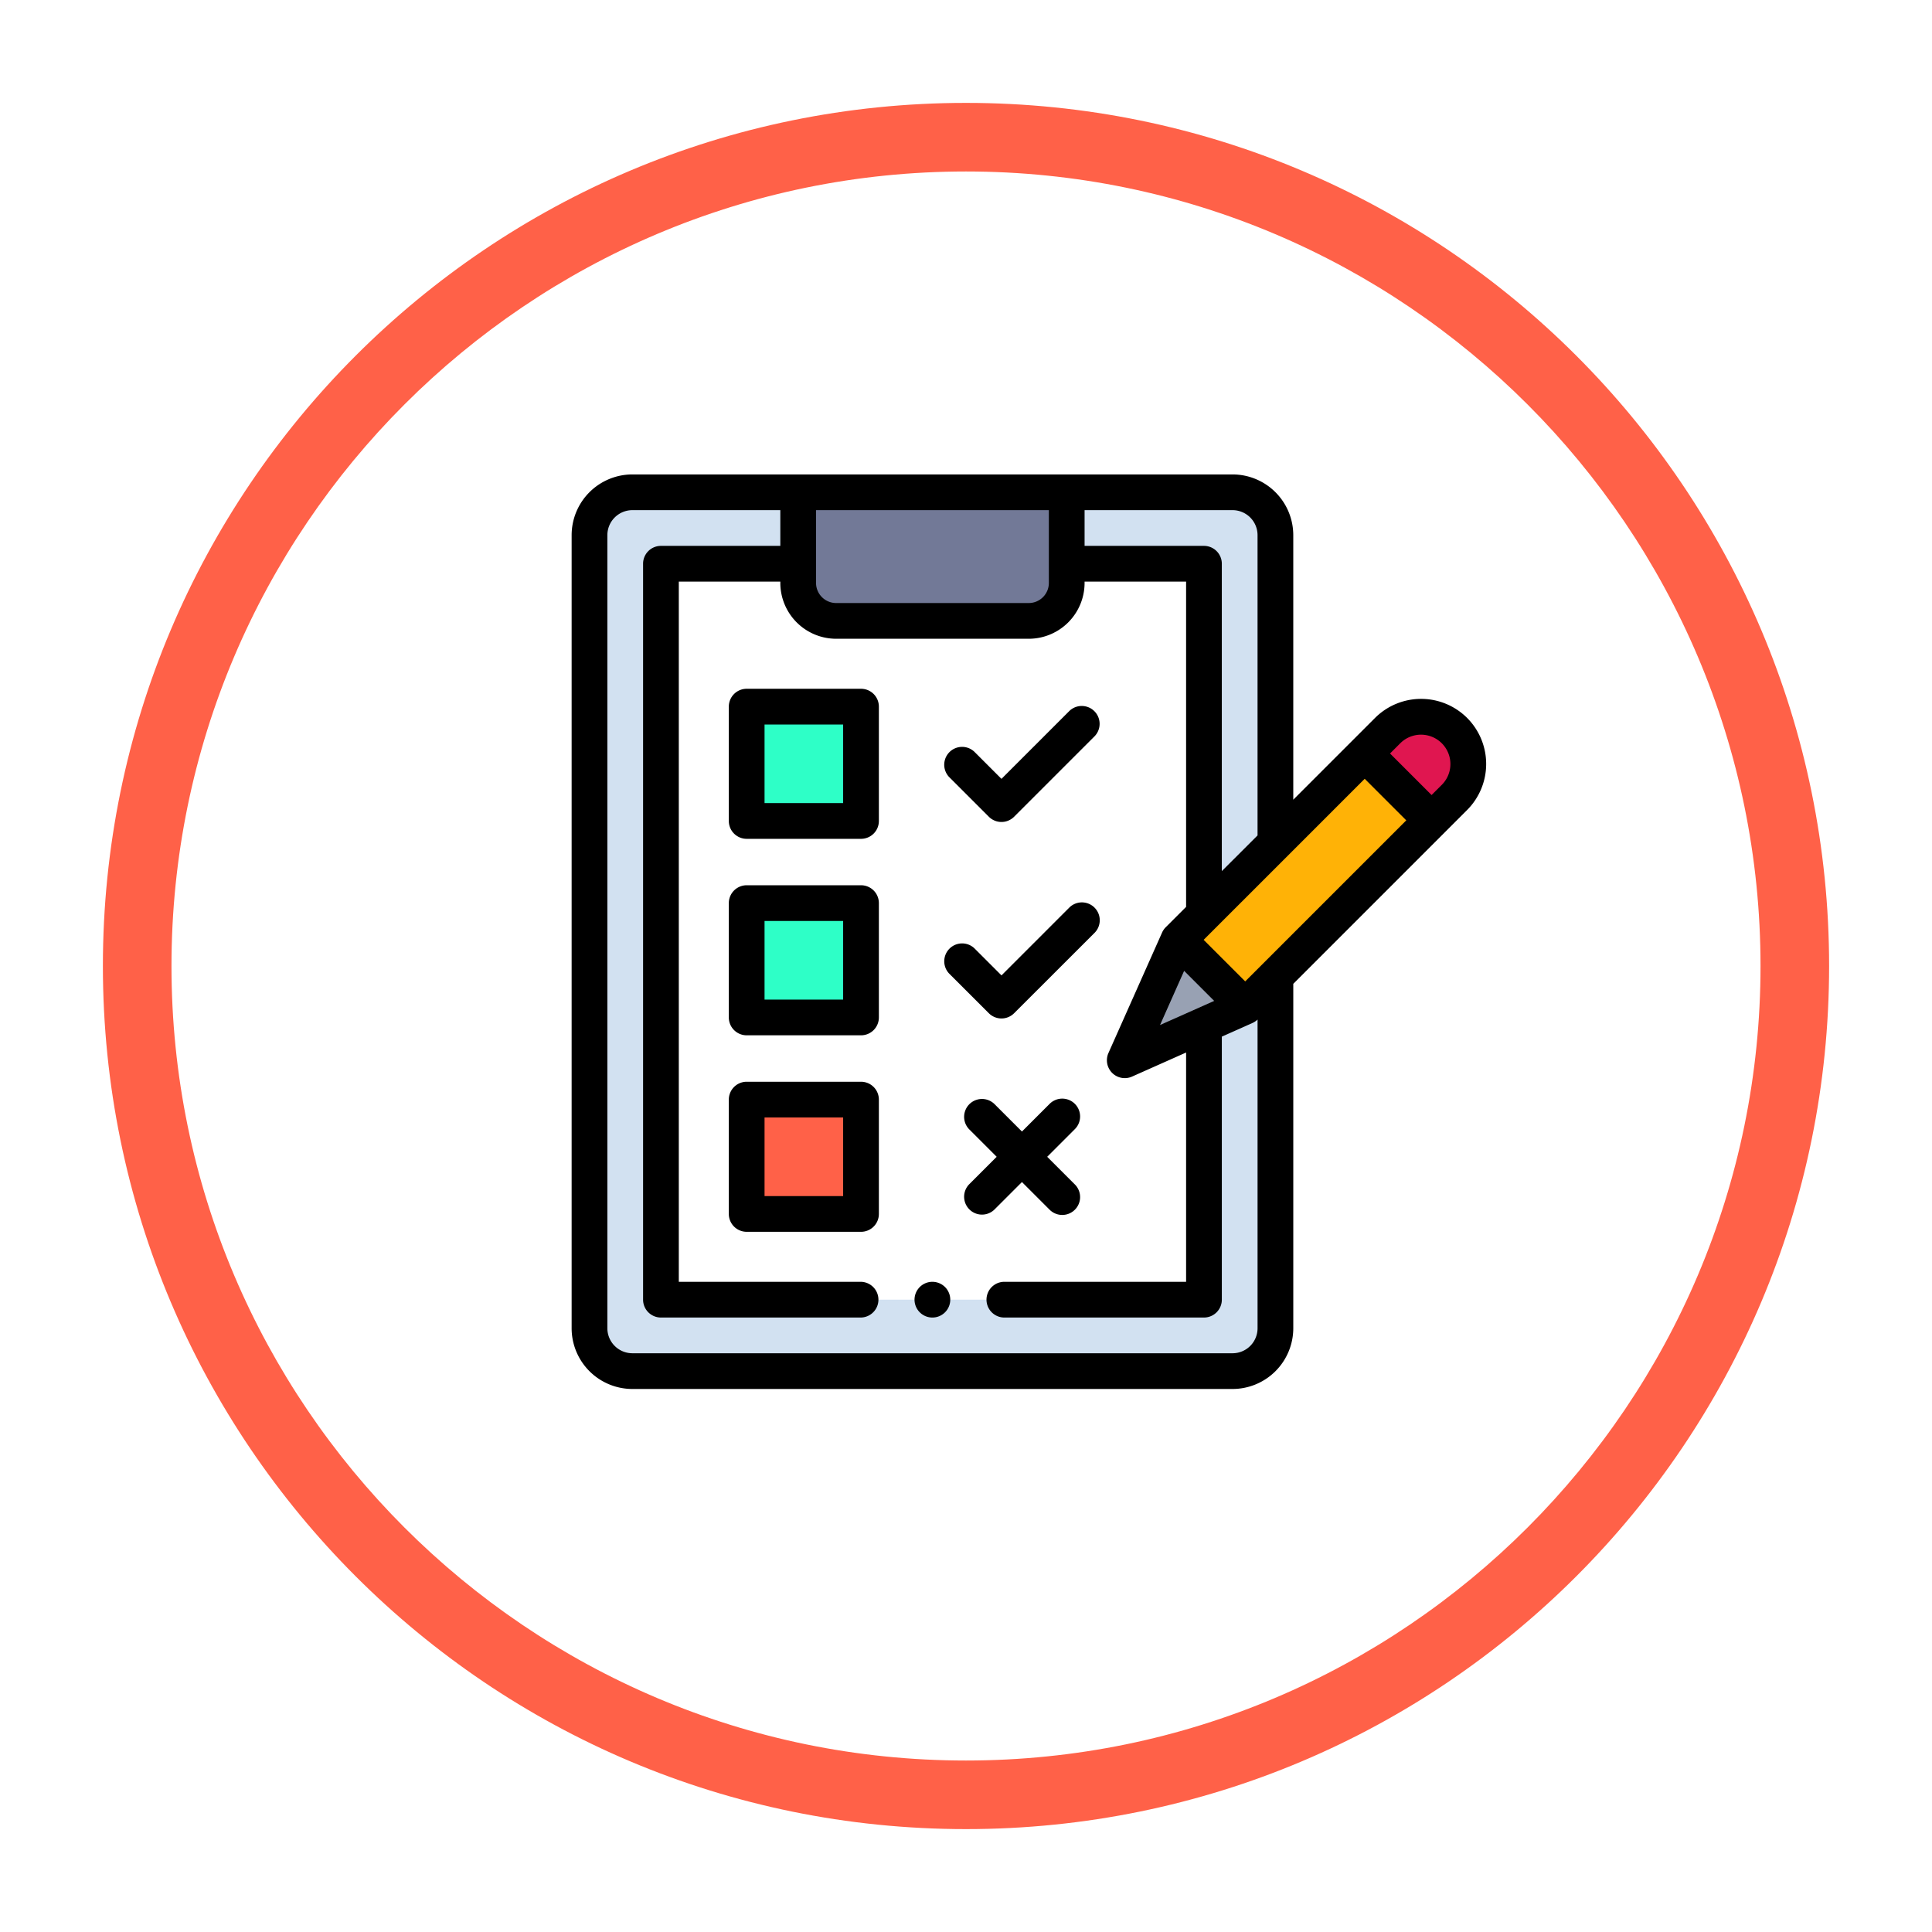 <svg xmlns="http://www.w3.org/2000/svg" xmlns:xlink="http://www.w3.org/1999/xlink" width="169" height="169" viewBox="0 0 169 169">
  <defs>
    <filter id="Trazado_600889" x="0" y="0" width="169" height="169" filterUnits="userSpaceOnUse">
      <feOffset dx="3" dy="3" input="SourceAlpha"/>
      <feGaussianBlur stdDeviation="3" result="blur"/>
      <feFlood flood-opacity="0.231"/>
      <feComposite operator="in" in2="blur"/>
      <feComposite in="SourceGraphic"/>
    </filter>
  </defs>
  <g id="Grupo_157334" data-name="Grupo 157334" transform="translate(-981 -5964)">
    <g transform="matrix(1, 0, 0, 1, 981, 5964)" filter="url(#Trazado_600889)">
      <g id="Trazado_600889-2" data-name="Trazado 600889" transform="translate(6 6)" fill="#fff">
        <path d="M 75.5 148 C 65.711 148 56.217 146.084 47.281 142.304 C 42.985 140.487 38.842 138.238 34.967 135.62 C 31.127 133.026 27.516 130.047 24.235 126.765 C 20.953 123.484 17.974 119.873 15.38 116.033 C 12.762 112.158 10.513 108.015 8.696 103.719 C 4.916 94.783 3 85.289 3 75.5 C 3 65.711 4.916 56.217 8.696 47.281 C 10.513 42.985 12.762 38.842 15.38 34.967 C 17.974 31.127 20.953 27.516 24.235 24.235 C 27.516 20.953 31.127 17.974 34.967 15.38 C 38.842 12.762 42.985 10.513 47.281 8.696 C 56.217 4.916 65.711 3 75.5 3 C 85.289 3 94.783 4.916 103.719 8.696 C 108.015 10.513 112.158 12.762 116.033 15.38 C 119.873 17.974 123.484 20.953 126.765 24.235 C 130.047 27.516 133.026 31.127 135.62 34.967 C 138.238 38.842 140.487 42.985 142.304 47.281 C 146.084 56.217 148 65.711 148 75.5 C 148 85.289 146.084 94.783 142.304 103.719 C 140.487 108.015 138.238 112.158 135.62 116.033 C 133.026 119.873 130.047 123.484 126.765 126.765 C 123.484 130.047 119.873 133.026 116.033 135.62 C 112.158 138.238 108.015 140.487 103.719 142.304 C 94.783 146.084 85.289 148 75.5 148 Z" stroke="none"/>
        <path d="M 75.5 6 C 37.178 6 6 37.178 6 75.5 C 6 113.822 37.178 145 75.5 145 C 113.822 145 145 113.822 145 75.5 C 145 37.178 113.822 6 75.5 6 M 75.5 0 C 117.197 0 151 33.802 151 75.5 C 151 117.197 117.197 151 75.5 151 C 33.802 151 0 117.197 0 75.5 C 0 33.802 33.802 0 75.5 0 Z" stroke="none" fill="#ff6148"/>
      </g>
    </g>
    <g id="lista-de-verificacion" transform="translate(1031.003 6005.5)">
      <path id="Trazado_150432" data-name="Trazado 150432" d="M13.75,10h52.5A3.75,3.75,0,0,1,70,13.75V83.125a3.75,3.75,0,0,1-3.75,3.75H13.75A3.75,3.75,0,0,1,10,83.125V13.75A3.75,3.75,0,0,1,13.75,10Zm0,0" transform="translate(-8.438 -8.438)" fill="#d2e1f1"/>
      <path id="Trazado_150433" data-name="Trazado 150433" d="M85.989,50H97.5v64.375H50V50H61.511" transform="translate(-42.188 -42.188)" fill="#fff"/>
      <path id="Trazado_150434" data-name="Trazado 150434" d="M130.152,21.25H147a3.32,3.32,0,0,0,3.32-3.32V10H126.832v7.93A3.321,3.321,0,0,0,130.152,21.25Zm0,0" transform="translate(-107.015 -8.438)" fill="#ff6977"/>
      <path id="Trazado_150435" data-name="Trazado 150435" d="M130.152,21.25H147a3.32,3.32,0,0,0,3.32-3.32V10H126.832v7.93A3.321,3.321,0,0,0,130.152,21.25Zm0,0" transform="translate(-107.015 -8.438)" fill="#727997"/>
      <path id="Trazado_150436" data-name="Trazado 150436" d="M314.355,155.162l18.307-18.307a4.132,4.132,0,0,1,5.844,5.844L320.2,161.006l-10.535,4.69Zm0,0" transform="translate(-261.279 -114.45)" fill="#ffb206"/>
      <path id="Trazado_150437" data-name="Trazado 150437" d="M320.2,266.4l-5.844-5.844-4.691,10.534Zm0,0" transform="translate(-261.279 -219.846)" fill="#98a1b3"/>
      <path id="Trazado_150438" data-name="Trazado 150438" d="M449.836,144.708l2.009-2.009A4.132,4.132,0,0,0,446,136.855l-2.009,2.009Zm0,0" transform="translate(-374.618 -114.45)" fill="#e01650"/>
      <path id="Trazado_150439" data-name="Trazado 150439" d="M98,130h10v10H98Zm0,0" transform="translate(-82.688 -109.688)" fill="#2effc7"/>
      <path id="Trazado_150440" data-name="Trazado 150440" d="M98,240h10v10H98Zm0,0" transform="translate(-82.688 -202.5)" fill="#2effc7"/>
      <path id="Trazado_150441" data-name="Trazado 150441" d="M98,350h10v10H98Zm0,0" transform="translate(-82.688 -295.313)" fill="#ff6148"/>
      <path id="Trazado_150442" data-name="Trazado 150442" d="M193.563,452a1.563,1.563,0,1,0,1.1.458A1.575,1.575,0,0,0,193.563,452Zm0,0" transform="translate(-162 -381.375)"/>
      <path id="Trazado_150443" data-name="Trazado 150443" d="M78.332,21.3a5.7,5.7,0,0,0-8.054,0l-7.153,7.153V5.313A5.319,5.319,0,0,0,57.813,0H5.313A5.319,5.319,0,0,0,0,5.313V74.688A5.319,5.319,0,0,0,5.313,80h52.5a5.319,5.319,0,0,0,5.313-5.312V44.561L78.332,29.354A5.7,5.7,0,0,0,78.332,21.3ZM60,5.313V31.578L56.875,34.7V7.813A1.562,1.562,0,0,0,55.313,6.25H44.87V3.125H57.813A2.19,2.19,0,0,1,60,5.313ZM51.469,48.163l2.109-4.739,2.629,2.629ZM41.745,3.125V9.492a1.76,1.76,0,0,1-1.758,1.758H23.138A1.76,1.76,0,0,1,21.38,9.492V3.125Zm16.068,73.75H5.313a2.19,2.19,0,0,1-2.187-2.187V5.313A2.19,2.19,0,0,1,5.313,3.125H18.255V6.25H7.813A1.562,1.562,0,0,0,6.25,7.813V72.188A1.562,1.562,0,0,0,7.813,73.75h17.5a1.563,1.563,0,0,0,0-3.125H9.375V9.375h8.88v.117a4.889,4.889,0,0,0,4.883,4.883H39.987A4.889,4.889,0,0,0,44.87,9.492V9.375h8.88V37.828l-1.78,1.779a1.581,1.581,0,0,0-.322.469l-4.69,10.534a1.563,1.563,0,0,0,2.063,2.064l4.729-2.106V70.625H37.813a1.563,1.563,0,0,0,0,3.125h17.5a1.563,1.563,0,0,0,1.563-1.562V49.177l2.68-1.193a1.558,1.558,0,0,0,.445-.3v27A2.19,2.19,0,0,1,57.813,76.875ZM70.3,32.968,58.92,44.347l-3.635-3.635L69.374,26.624l3.635,3.635Zm5.824-5.823-.9.9-3.634-3.634.9-.9a2.57,2.57,0,0,1,3.635,3.634Zm0,0"/>
      <path id="Trazado_150444" data-name="Trazado 150444" d="M99.563,120h-10A1.562,1.562,0,0,0,88,121.563v10a1.562,1.562,0,0,0,1.563,1.563h10a1.562,1.562,0,0,0,1.563-1.562v-10A1.562,1.562,0,0,0,99.563,120ZM98,130H91.125v-6.875H98Zm0,0" transform="translate(-74.25 -101.25)"/>
      <path id="Trazado_150445" data-name="Trazado 150445" d="M99.563,230h-10A1.562,1.562,0,0,0,88,231.563v10a1.562,1.562,0,0,0,1.563,1.563h10a1.562,1.562,0,0,0,1.563-1.562v-10A1.562,1.562,0,0,0,99.563,230ZM98,240H91.125v-6.875H98Zm0,0" transform="translate(-74.25 -194.063)"/>
      <path id="Trazado_150446" data-name="Trazado 150446" d="M99.563,340h-10A1.562,1.562,0,0,0,88,341.563v10a1.562,1.562,0,0,0,1.563,1.563h10a1.562,1.562,0,0,0,1.563-1.562v-10A1.562,1.562,0,0,0,99.563,340ZM98,350H91.125v-6.875H98Zm0,0" transform="translate(-74.25 -286.875)"/>
      <path id="Trazado_150447" data-name="Trazado 150447" d="M212.335,139.147a1.562,1.562,0,0,0,2.209,0l7.054-7.054a1.563,1.563,0,0,0-2.21-2.209l-5.949,5.949-2.371-2.371a1.563,1.563,0,0,0-2.21,2.209Zm0,0" transform="translate(-175.839 -109.203)"/>
      <path id="Trazado_150448" data-name="Trazado 150448" d="M212.335,249.15a1.562,1.562,0,0,0,2.209,0L221.6,242.1a1.563,1.563,0,0,0-2.21-2.21l-5.949,5.95-2.371-2.371a1.563,1.563,0,0,0-2.21,2.209Zm0,0" transform="translate(-175.839 -202.018)"/>
      <path id="Trazado_150449" data-name="Trazado 150449" d="M224.616,356.726l2.422,2.422a1.562,1.562,0,0,0,2.209-2.209l-2.422-2.422,2.422-2.422a1.562,1.562,0,0,0-2.209-2.209l-2.422,2.422-2.422-2.422a1.563,1.563,0,0,0-2.21,2.209l2.422,2.422-2.422,2.422a1.563,1.563,0,0,0,2.21,2.209Zm0,0" transform="translate(-185.225 -294.828)"/>
    </g>
  </g>
</svg>

